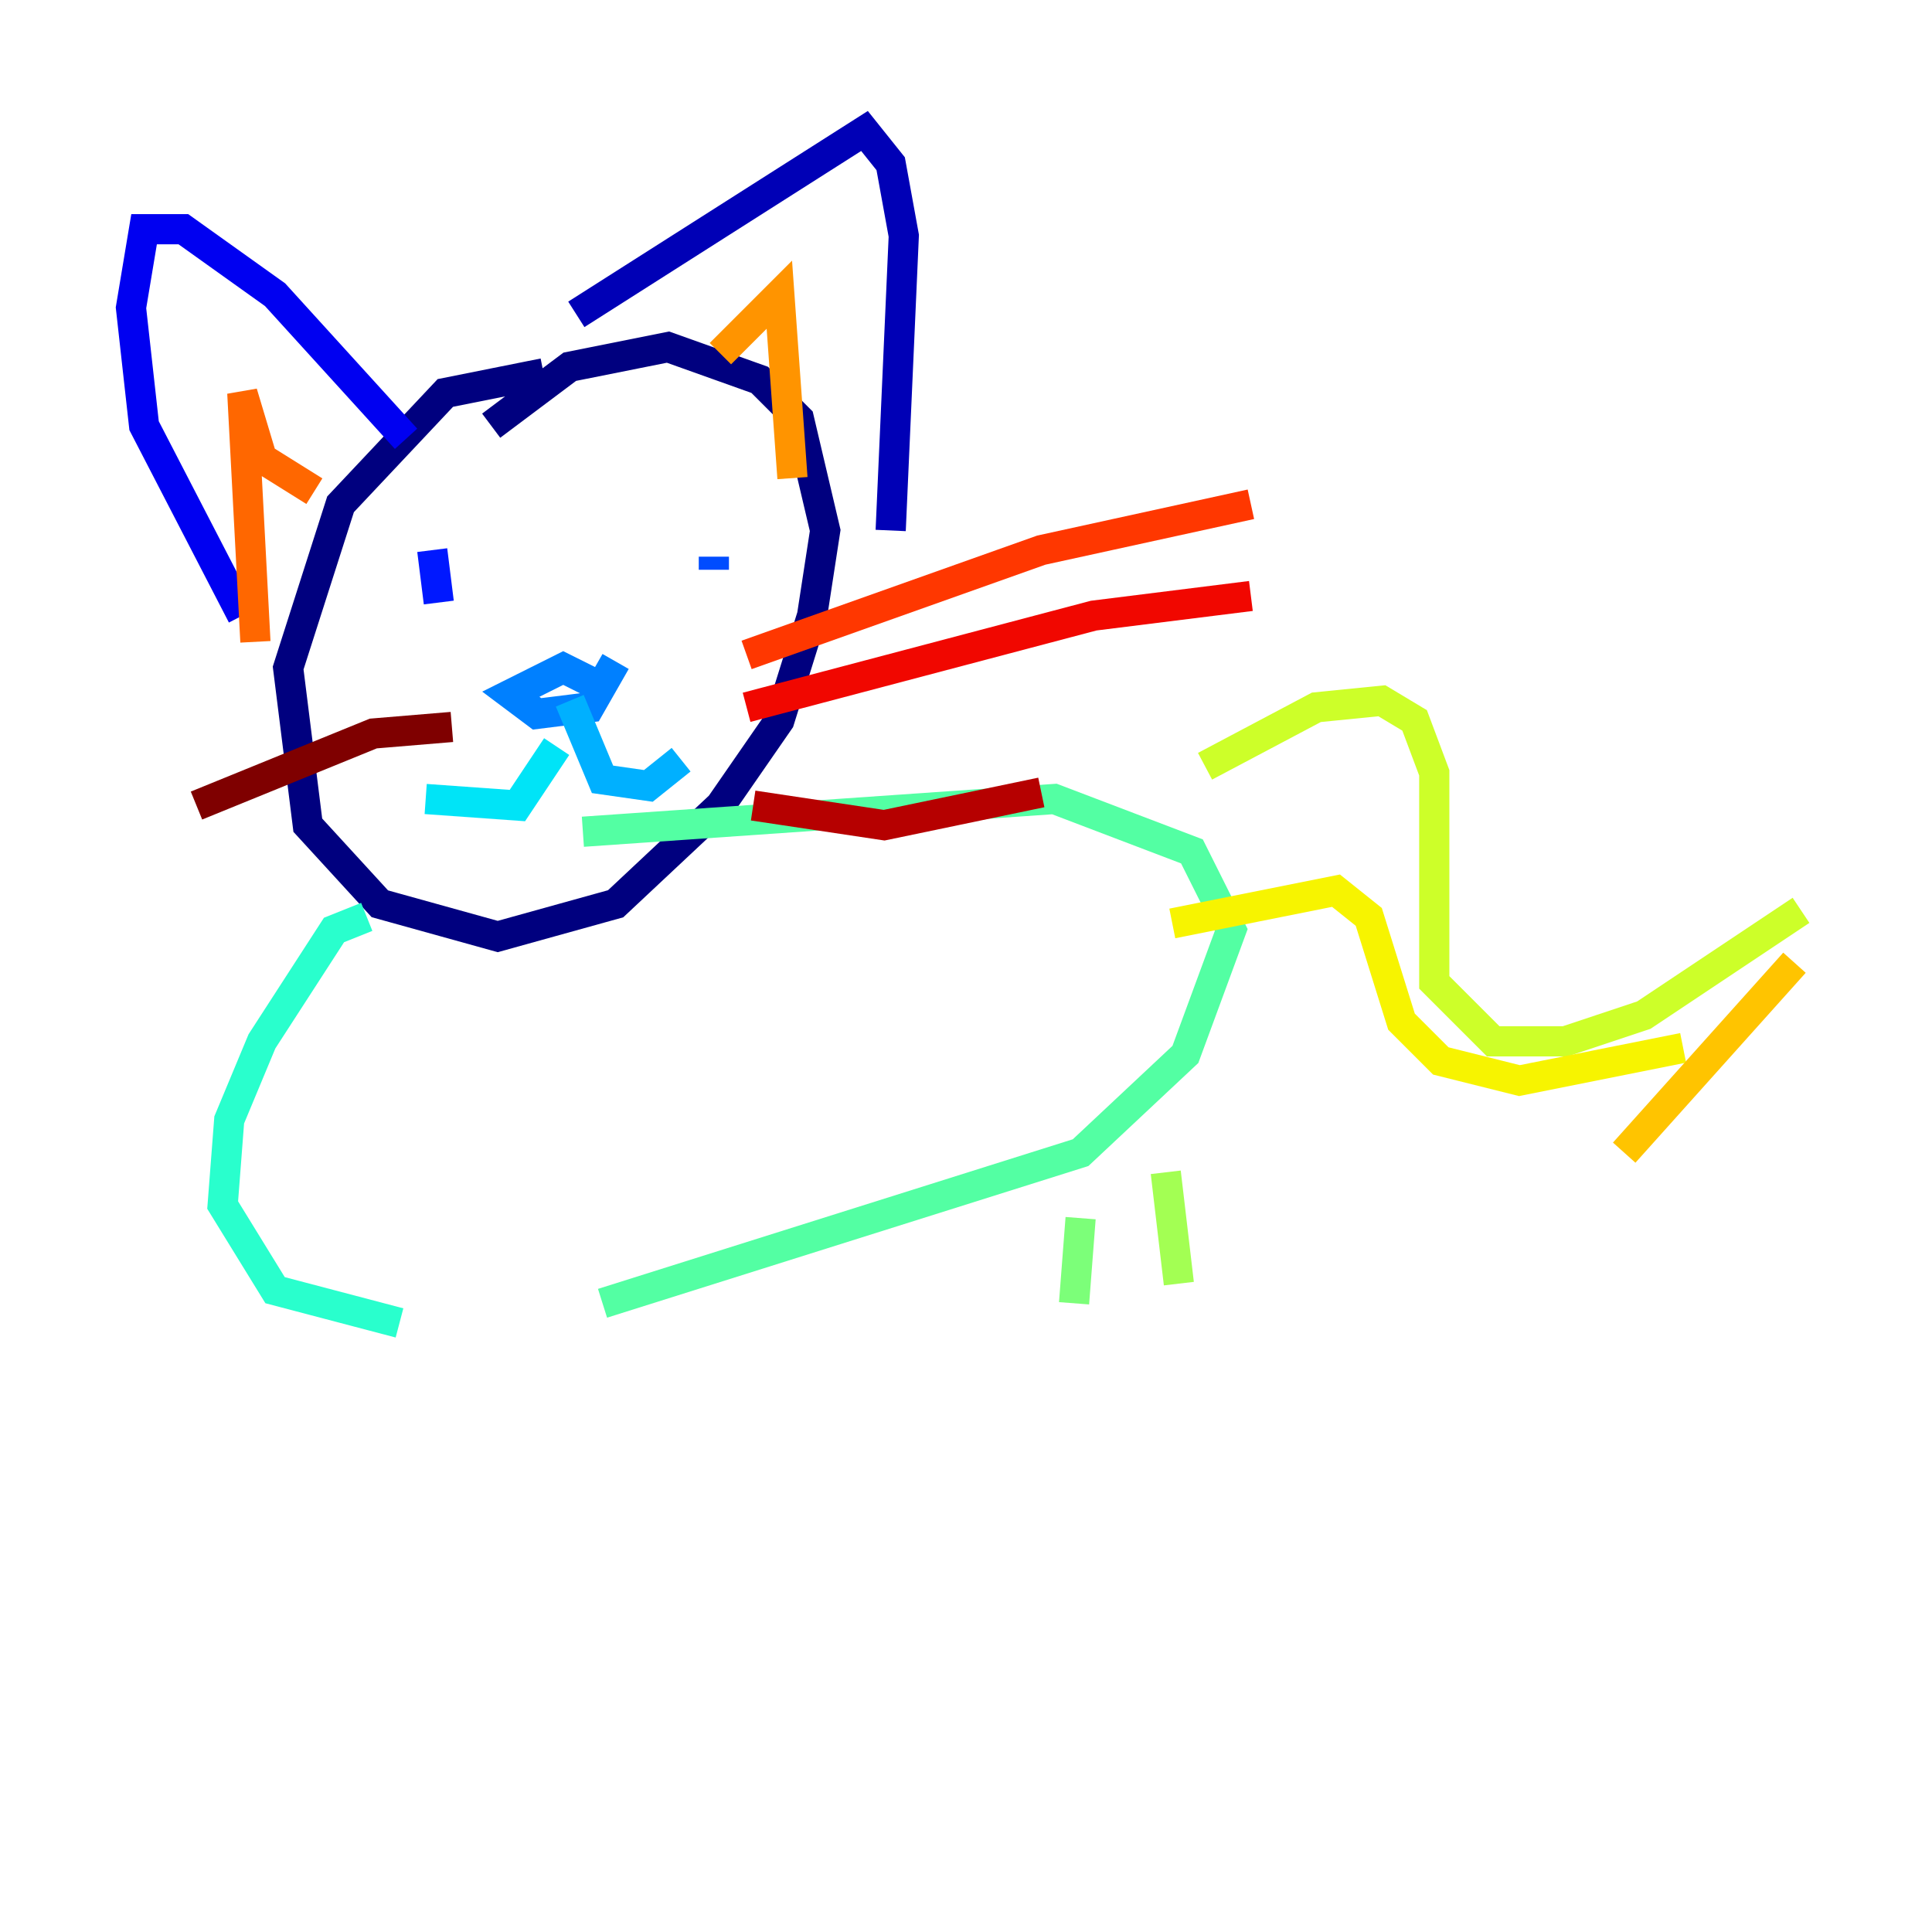 <?xml version="1.0" encoding="utf-8" ?>
<svg baseProfile="tiny" height="128" version="1.2" viewBox="0,0,128,128" width="128" xmlns="http://www.w3.org/2000/svg" xmlns:ev="http://www.w3.org/2001/xml-events" xmlns:xlink="http://www.w3.org/1999/xlink"><defs /><polyline fill="none" points="36.014,24.732 29.505,26.034 22.563,33.41 19.091,44.258 20.393,54.671 25.166,59.878 32.976,62.047 40.786,59.878 47.729,53.37 51.634,47.729 53.803,40.786 54.671,35.146 52.936,27.77 50.332,25.166 44.258,22.997 37.749,24.298 32.542,28.203" stroke="#00007f" stroke-width="2" /><polyline fill="none" points="38.183,20.827 57.275,8.678 59.01,10.848 59.878,15.62 59.01,35.146" stroke="#0000b6" stroke-width="2" /><polyline fill="none" points="26.902,29.071 18.224,19.525 12.149,15.186 9.546,15.186 8.678,20.393 9.546,28.203 16.054,40.786" stroke="#0000f1" stroke-width="2" /><polyline fill="none" points="28.637,36.447 29.071,39.919" stroke="#0018ff" stroke-width="2" /><polyline fill="none" points="47.295,36.881 47.295,37.749" stroke="#004cff" stroke-width="2" /><polyline fill="none" points="39.919,45.559 37.315,44.258 33.844,45.993 35.58,47.295 39.051,46.861 40.786,43.824" stroke="#0080ff" stroke-width="2" /><polyline fill="none" points="37.749,46.427 39.919,51.634 42.956,52.068 45.125,50.332" stroke="#00b0ff" stroke-width="2" /><polyline fill="none" points="36.881,49.464 34.278,53.37 28.203,52.936" stroke="#00e4f7" stroke-width="2" /><polyline fill="none" points="24.298,60.746 22.129,61.614 17.356,68.99 15.186,74.197 14.752,79.837 18.224,85.478 26.468,87.647" stroke="#29ffcd" stroke-width="2" /><polyline fill="none" points="38.617,55.105 69.858,52.936 78.969,56.407 81.573,61.614 78.536,69.858 71.593,76.366 39.919,86.346" stroke="#53ffa3" stroke-width="2" /><polyline fill="none" points="71.593,80.705 71.159,86.346" stroke="#7cff79" stroke-width="2" /><polyline fill="none" points="77.234,77.668 78.102,85.044" stroke="#a3ff53" stroke-width="2" /><polyline fill="none" points="79.837,50.766 87.214,46.861 91.552,46.427 93.722,47.729 95.024,51.2 95.024,65.085 98.929,68.99 103.702,68.99 108.909,67.254 119.322,60.312" stroke="#cdff29" stroke-width="2" /><polyline fill="none" points="77.668,61.18 88.515,59.01 90.685,60.746 92.854,67.688 95.458,70.291 100.664,71.593 111.512,69.424" stroke="#f7f400" stroke-width="2" /><polyline fill="none" points="118.888,63.783 107.607,76.366" stroke="#ffc400" stroke-width="2" /><polyline fill="none" points="47.729,23.43 51.634,19.525 52.502,31.675" stroke="#ff9400" stroke-width="2" /><polyline fill="none" points="20.827,32.542 17.356,30.373 16.054,26.034 16.922,42.522" stroke="#ff6700" stroke-width="2" /><polyline fill="none" points="49.464,43.39 68.99,36.447 82.875,33.41" stroke="#ff3700" stroke-width="2" /><polyline fill="none" points="49.464,46.861 72.461,40.786 82.875,39.485" stroke="#f10700" stroke-width="2" /><polyline fill="none" points="49.898,53.37 58.576,54.671 68.99,52.502" stroke="#b60000" stroke-width="2" /><polyline fill="none" points="29.939,48.163 24.732,48.597 13.017,53.37" stroke="#7f0000" stroke-width="2" /></svg>